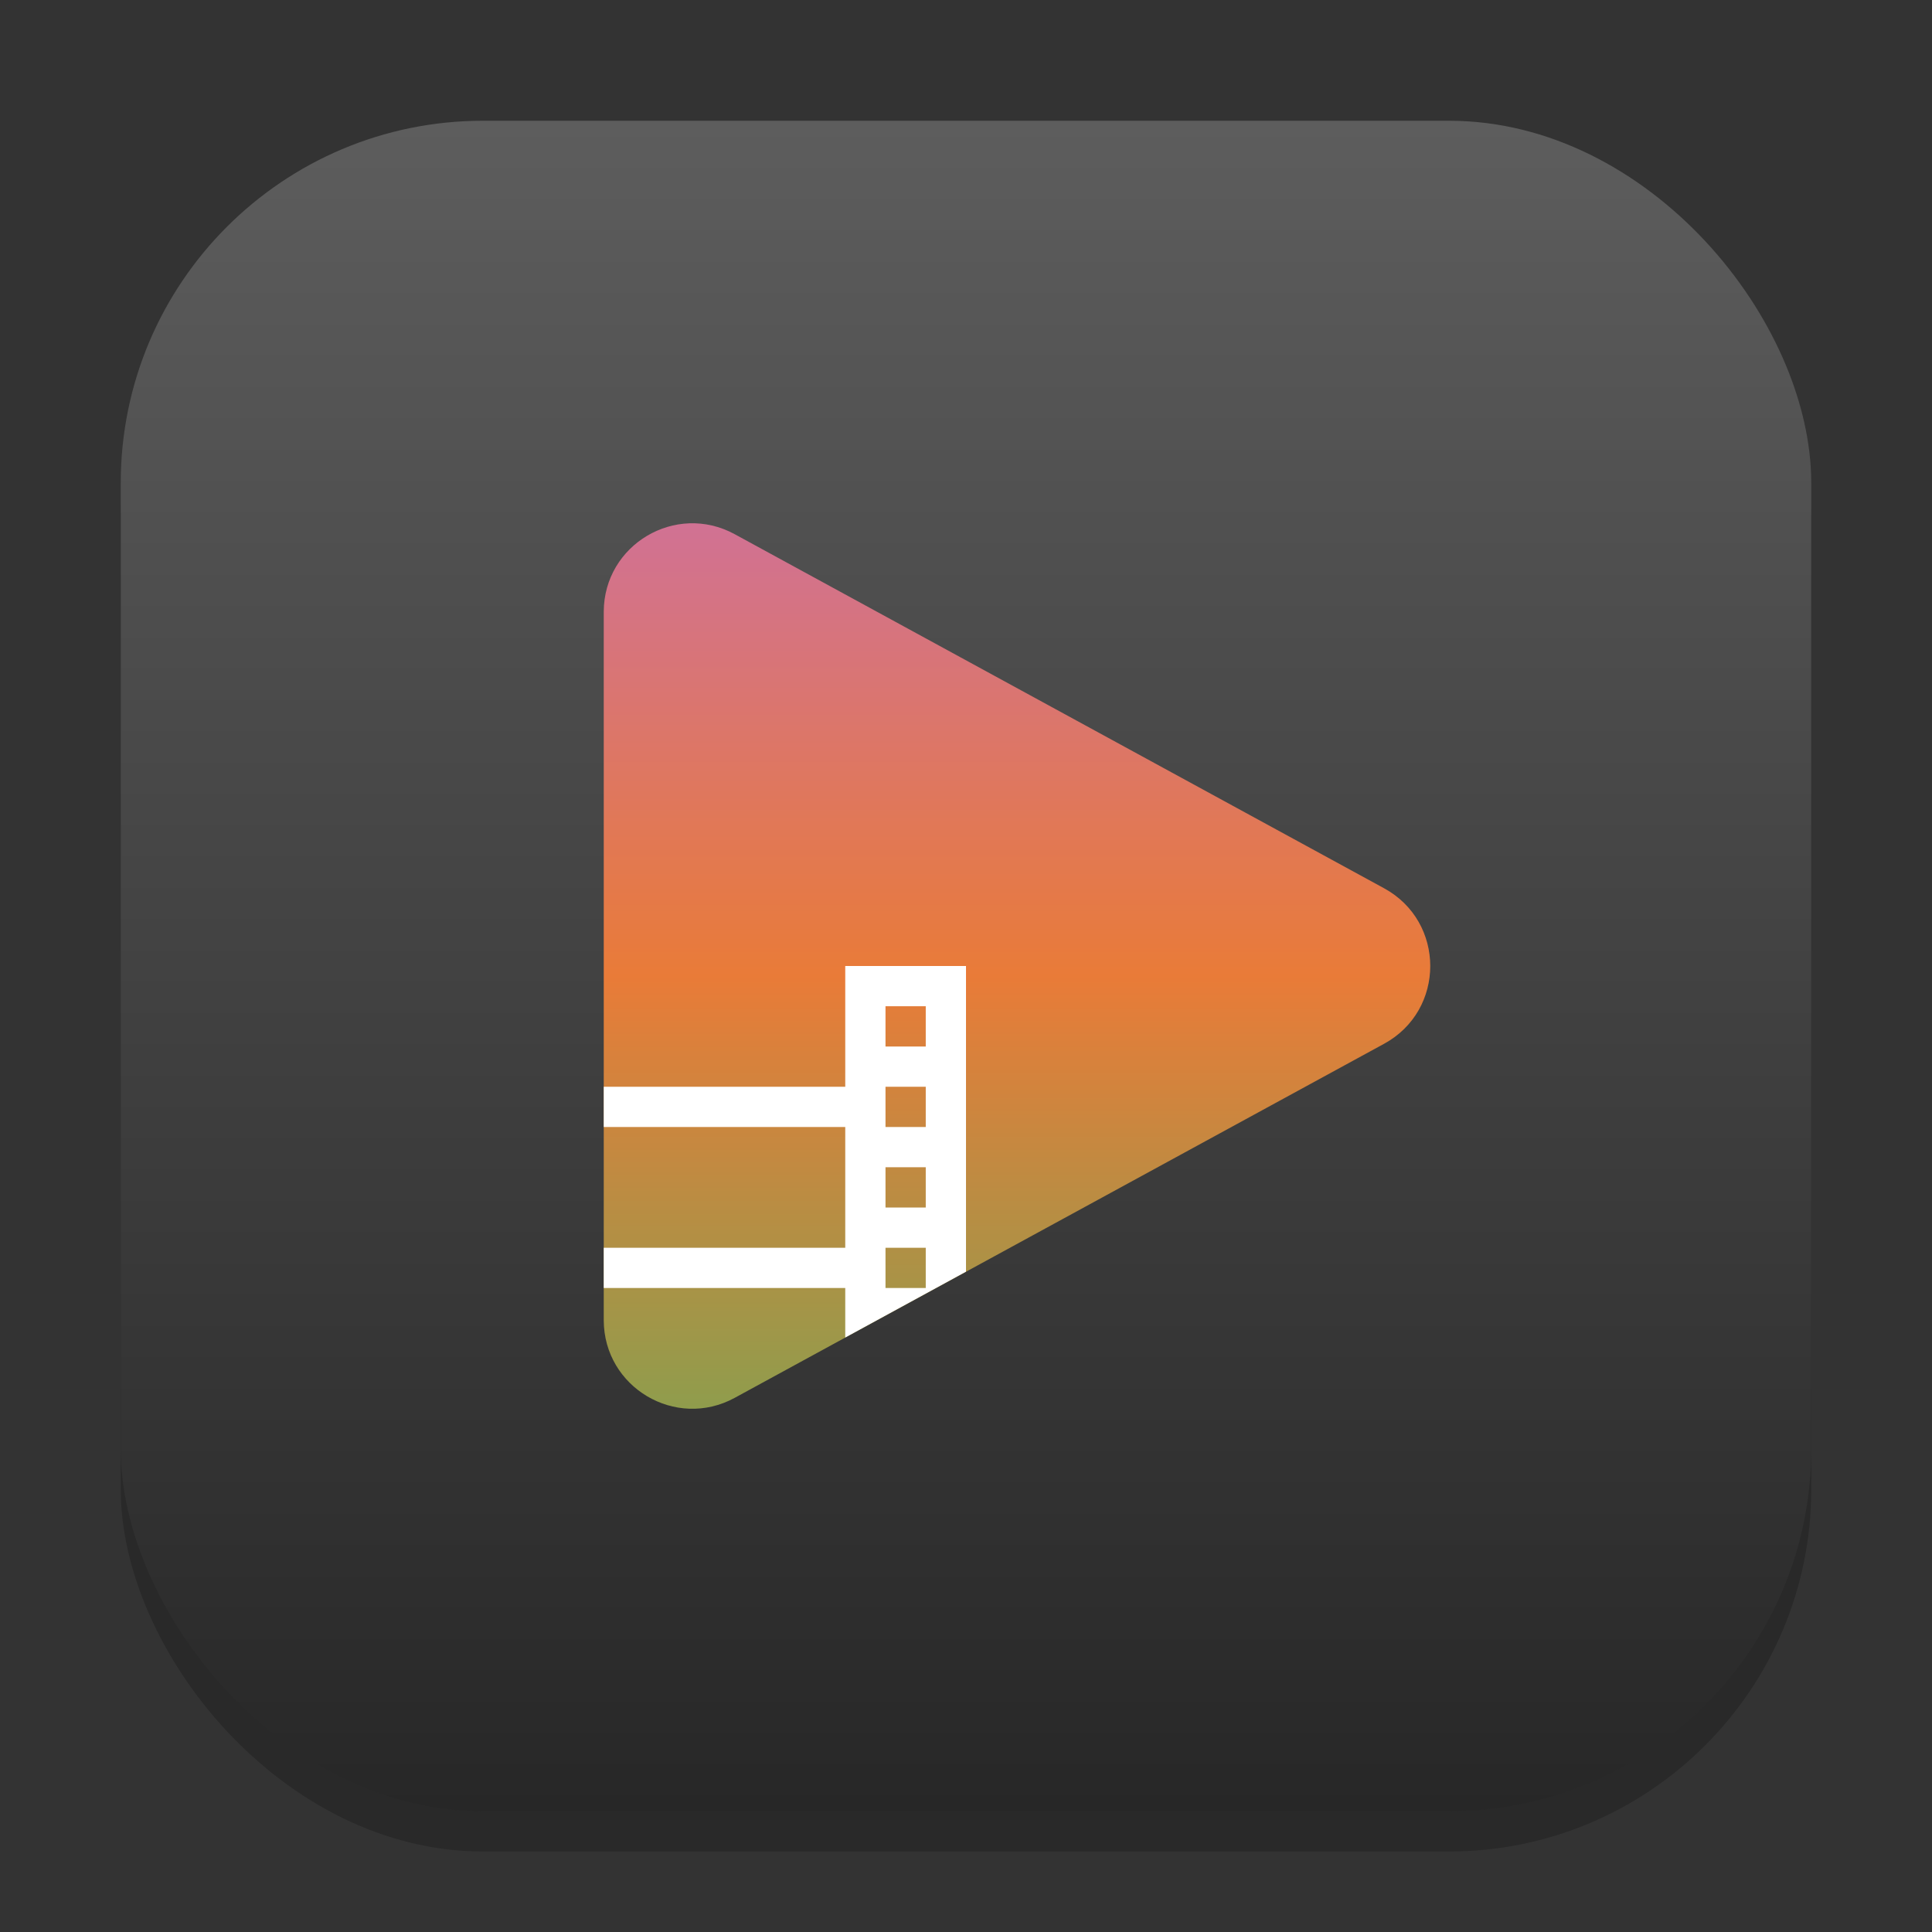 <?xml version="1.0" encoding="UTF-8" standalone="no"?>
<!-- Created with Inkscape (http://www.inkscape.org/) -->

<svg
   width="48"
   height="48"
   viewBox="0 0 48 48"
   version="1.1"
   id="svg1"
   inkscape:version="1.4.2 (ebf0e940d0, 2025-05-08)"
   sodipodi:docname="org.gnome.Showtime.svg"
   xmlns:inkscape="http://www.inkscape.org/namespaces/inkscape"
   xmlns:sodipodi="http://sodipodi.sourceforge.net/DTD/sodipodi-0.dtd"
   xmlns:xlink="http://www.w3.org/1999/xlink"
   xmlns="http://www.w3.org/2000/svg"
   xmlns:svg="http://www.w3.org/2000/svg">
  <rect x="0" y="0" width="48" height="48" fill="#333333" stroke="none"/>
  <sodipodi:namedview
     id="namedview1"
     pagecolor="#ffffff"
     bordercolor="#000000"
     borderopacity="0.25"
     inkscape:showpageshadow="2"
     inkscape:pageopacity="0.0"
     inkscape:pagecheckerboard="0"
     inkscape:deskcolor="#d1d1d1"
     inkscape:document-units="px"
     inkscape:zoom="16.375"
     inkscape:cx="24"
     inkscape:cy="24"
     inkscape:window-width="1920"
     inkscape:window-height="1011"
     inkscape:window-x="0"
     inkscape:window-y="0"
     inkscape:window-maximized="1"
     inkscape:current-layer="svg1"
     showguides="false" />
  <defs
     id="defs1">
    <linearGradient
       inkscape:collect="always"
       xlink:href="#4852"
       id="linearGradient4"
       x1="16"
       y1="30"
       x2="16"
       y2="2"
       gradientUnits="userSpaceOnUse"
       gradientTransform="scale(1.5)" />
    <linearGradient
       inkscape:collect="always"
       id="linearGradient11">
      <stop
         style="stop-color:#3cbc5f;stop-opacity:1;"
         offset="0"
         id="stop8" />
      <stop
         style="stop-color:#e97b38;stop-opacity:1;"
         offset="0.494"
         id="stop10" />
      <stop
         style="stop-color:#bb69e5;stop-opacity:1;"
         offset="1"
         id="stop11" />
    </linearGradient>
    <linearGradient
       inkscape:collect="always"
       xlink:href="#linearGradient11"
       id="linearGradient6"
       x1="24"
       y1="45"
       x2="24"
       y2="3"
       gradientUnits="userSpaceOnUse" />
    <linearGradient
       inkscape:collect="always"
       id="4852">
      <stop
         style="stop-color:#272727;stop-opacity:1;"
         offset="0"
         id="stop14555" />
      <stop
         style="stop-color:#5d5d5d;stop-opacity:1;"
         offset="1"
         id="stop14557" />
    </linearGradient>
  </defs>
  <rect
     style="opacity:0.2;fill:#000000;stroke-width:2.625"
     id="rect1"
     width="42"
     height="42"
     x="3"
     y="4"
     ry="9" />
  <rect
     style="fill:url(#linearGradient4);stroke-width:1.5"
     id="rect2"
     width="42"
     height="42"
     x="3"
     y="3"
     ry="9" />
  <path
     d="M 18.252,13.271 C 16.787,12.474 15.003,13.532 15,15.2 v 17.601 c 0.003,1.667 1.787,2.726 3.252,1.929 l 16.134,-8.797 c 1.531,-0.833 1.531,-3.031 0,-3.865 z"
     style="color:#000000;fill:url(#linearGradient6);fill-opacity:1;stroke-width:3.527;stroke-linecap:round;stroke-linejoin:round;stroke-miterlimit:1;opacity:1"
     id="path11025"
     sodipodi:nodetypes="ccccccc" />
  <path
     id="path1"
     style="fill:#ffffff;fill-opacity:1;stroke-linecap:round;stroke-linejoin:round;opacity:1"
     d="M 21 24 L 21 27 L 15 27 L 15 28 L 21 28 L 21 31 L 15 31 L 15 32 L 21 32 L 21 33.23 L 24 31.594 L 24 24 L 23 24 L 22 24 L 21 24 z M 22 25 L 23 25 L 23 26 L 22 26 L 22 25 z M 22 27 L 23 27 L 23 28 L 22 28 L 22 27 z M 22 29 L 23 29 L 23 30 L 22 30 L 22 29 z M 22 31 L 23 31 L 23 32 L 22 32 L 22 31 z " />
</svg>
